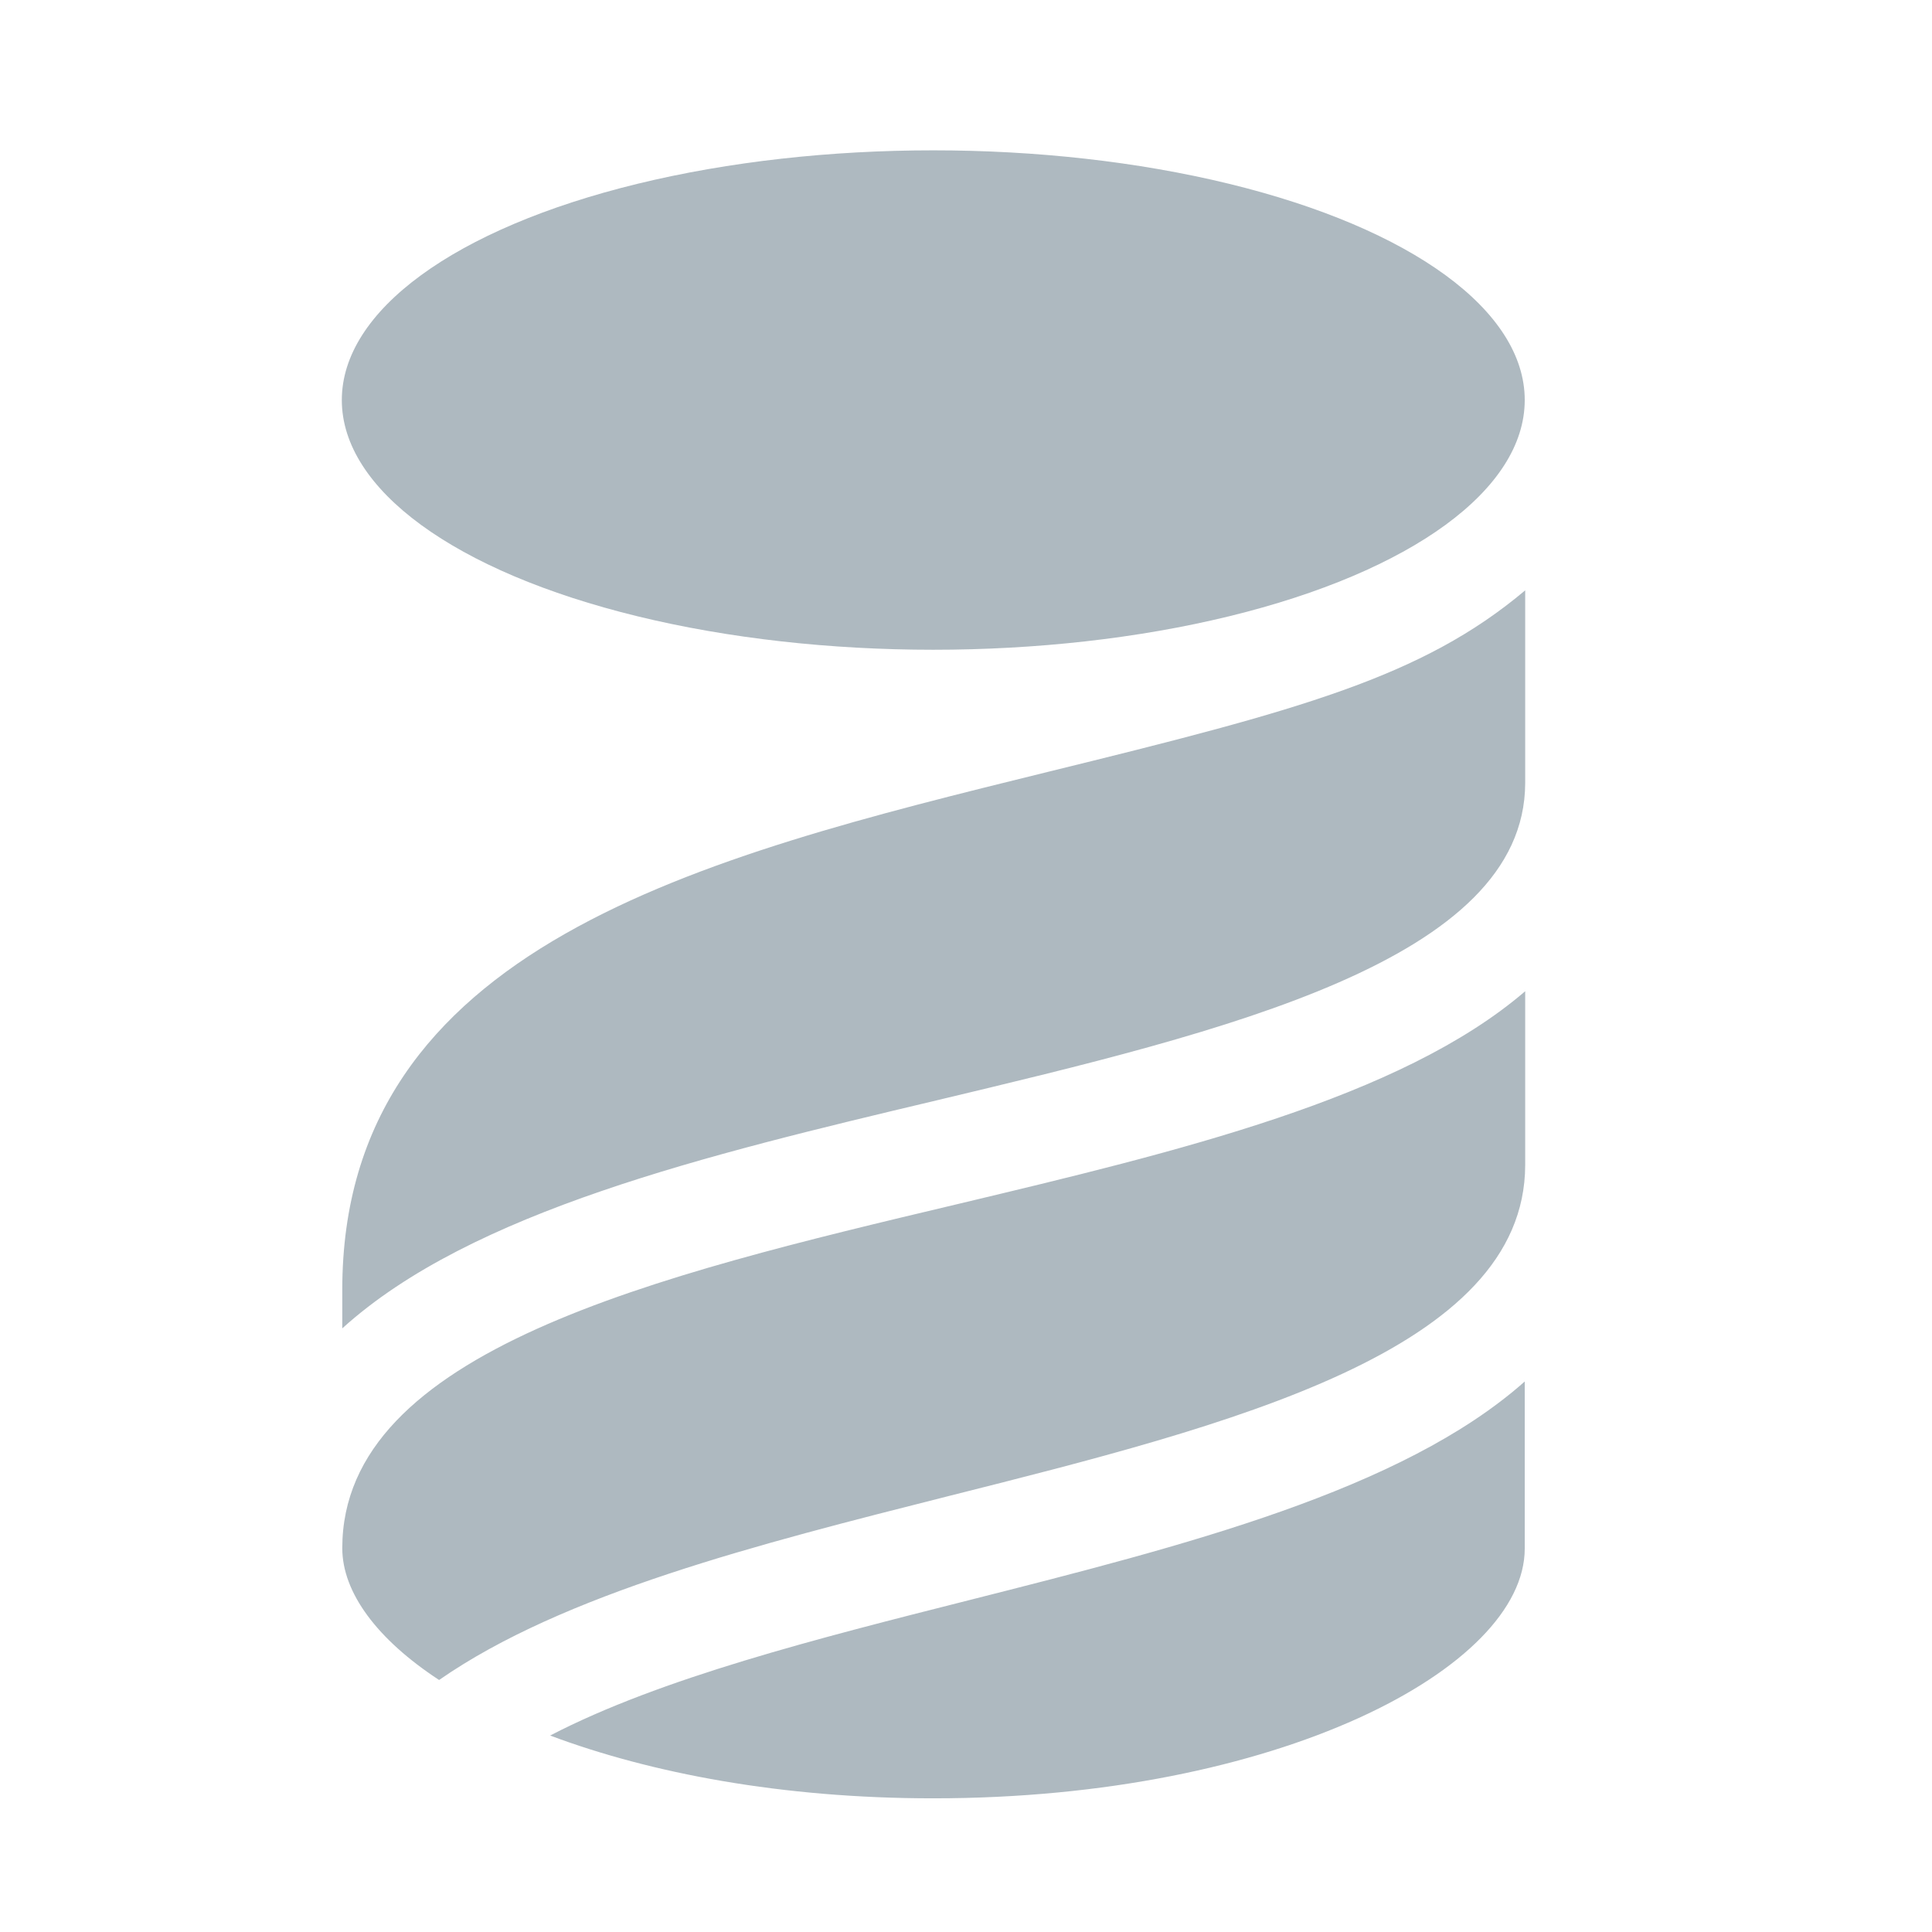 <svg xmlns="http://www.w3.org/2000/svg" height="16" viewBox="0 0 16 16" width="16"><g transform="matrix(.038 0 0 .04 -20.771 1.245)" fill="#9AA7B0" fill-opacity=".8" fill-rule="evenodd"><ellipse ry="51.7" rx="128.9" cy="51.7" cx="750" class="st0"/><path d="M753 278.7c-41.2 9.9-83.6 20.1-110.7 38-13.5-8.4-21.1-18.1-21.1-27.3 0-40.9 68.3-56.4 134.4-71.3 47.6-10.8 96.2-21.8 123.4-44v36c-.1 38.5-64.1 53.8-126 68.6m-2.3-82c-50.1 11.3-101.4 23-129.5 47.2v-8c0-71.2 78.1-89.5 153.7-107.2 54.9-12.8 81.6-19.6 104.1-37.6V131c-.1 36.7-65.3 51.4-128.3 65.7m128.2 58.2c-26.8 22.6-74.3 34-120.8 45.2-33.3 8-67.5 16.2-91.6 28.1 21.9 7.8 50.5 13 83.5 13 75.1 0 128.9-27 128.9-51.7z" class="st0"/></g></svg>